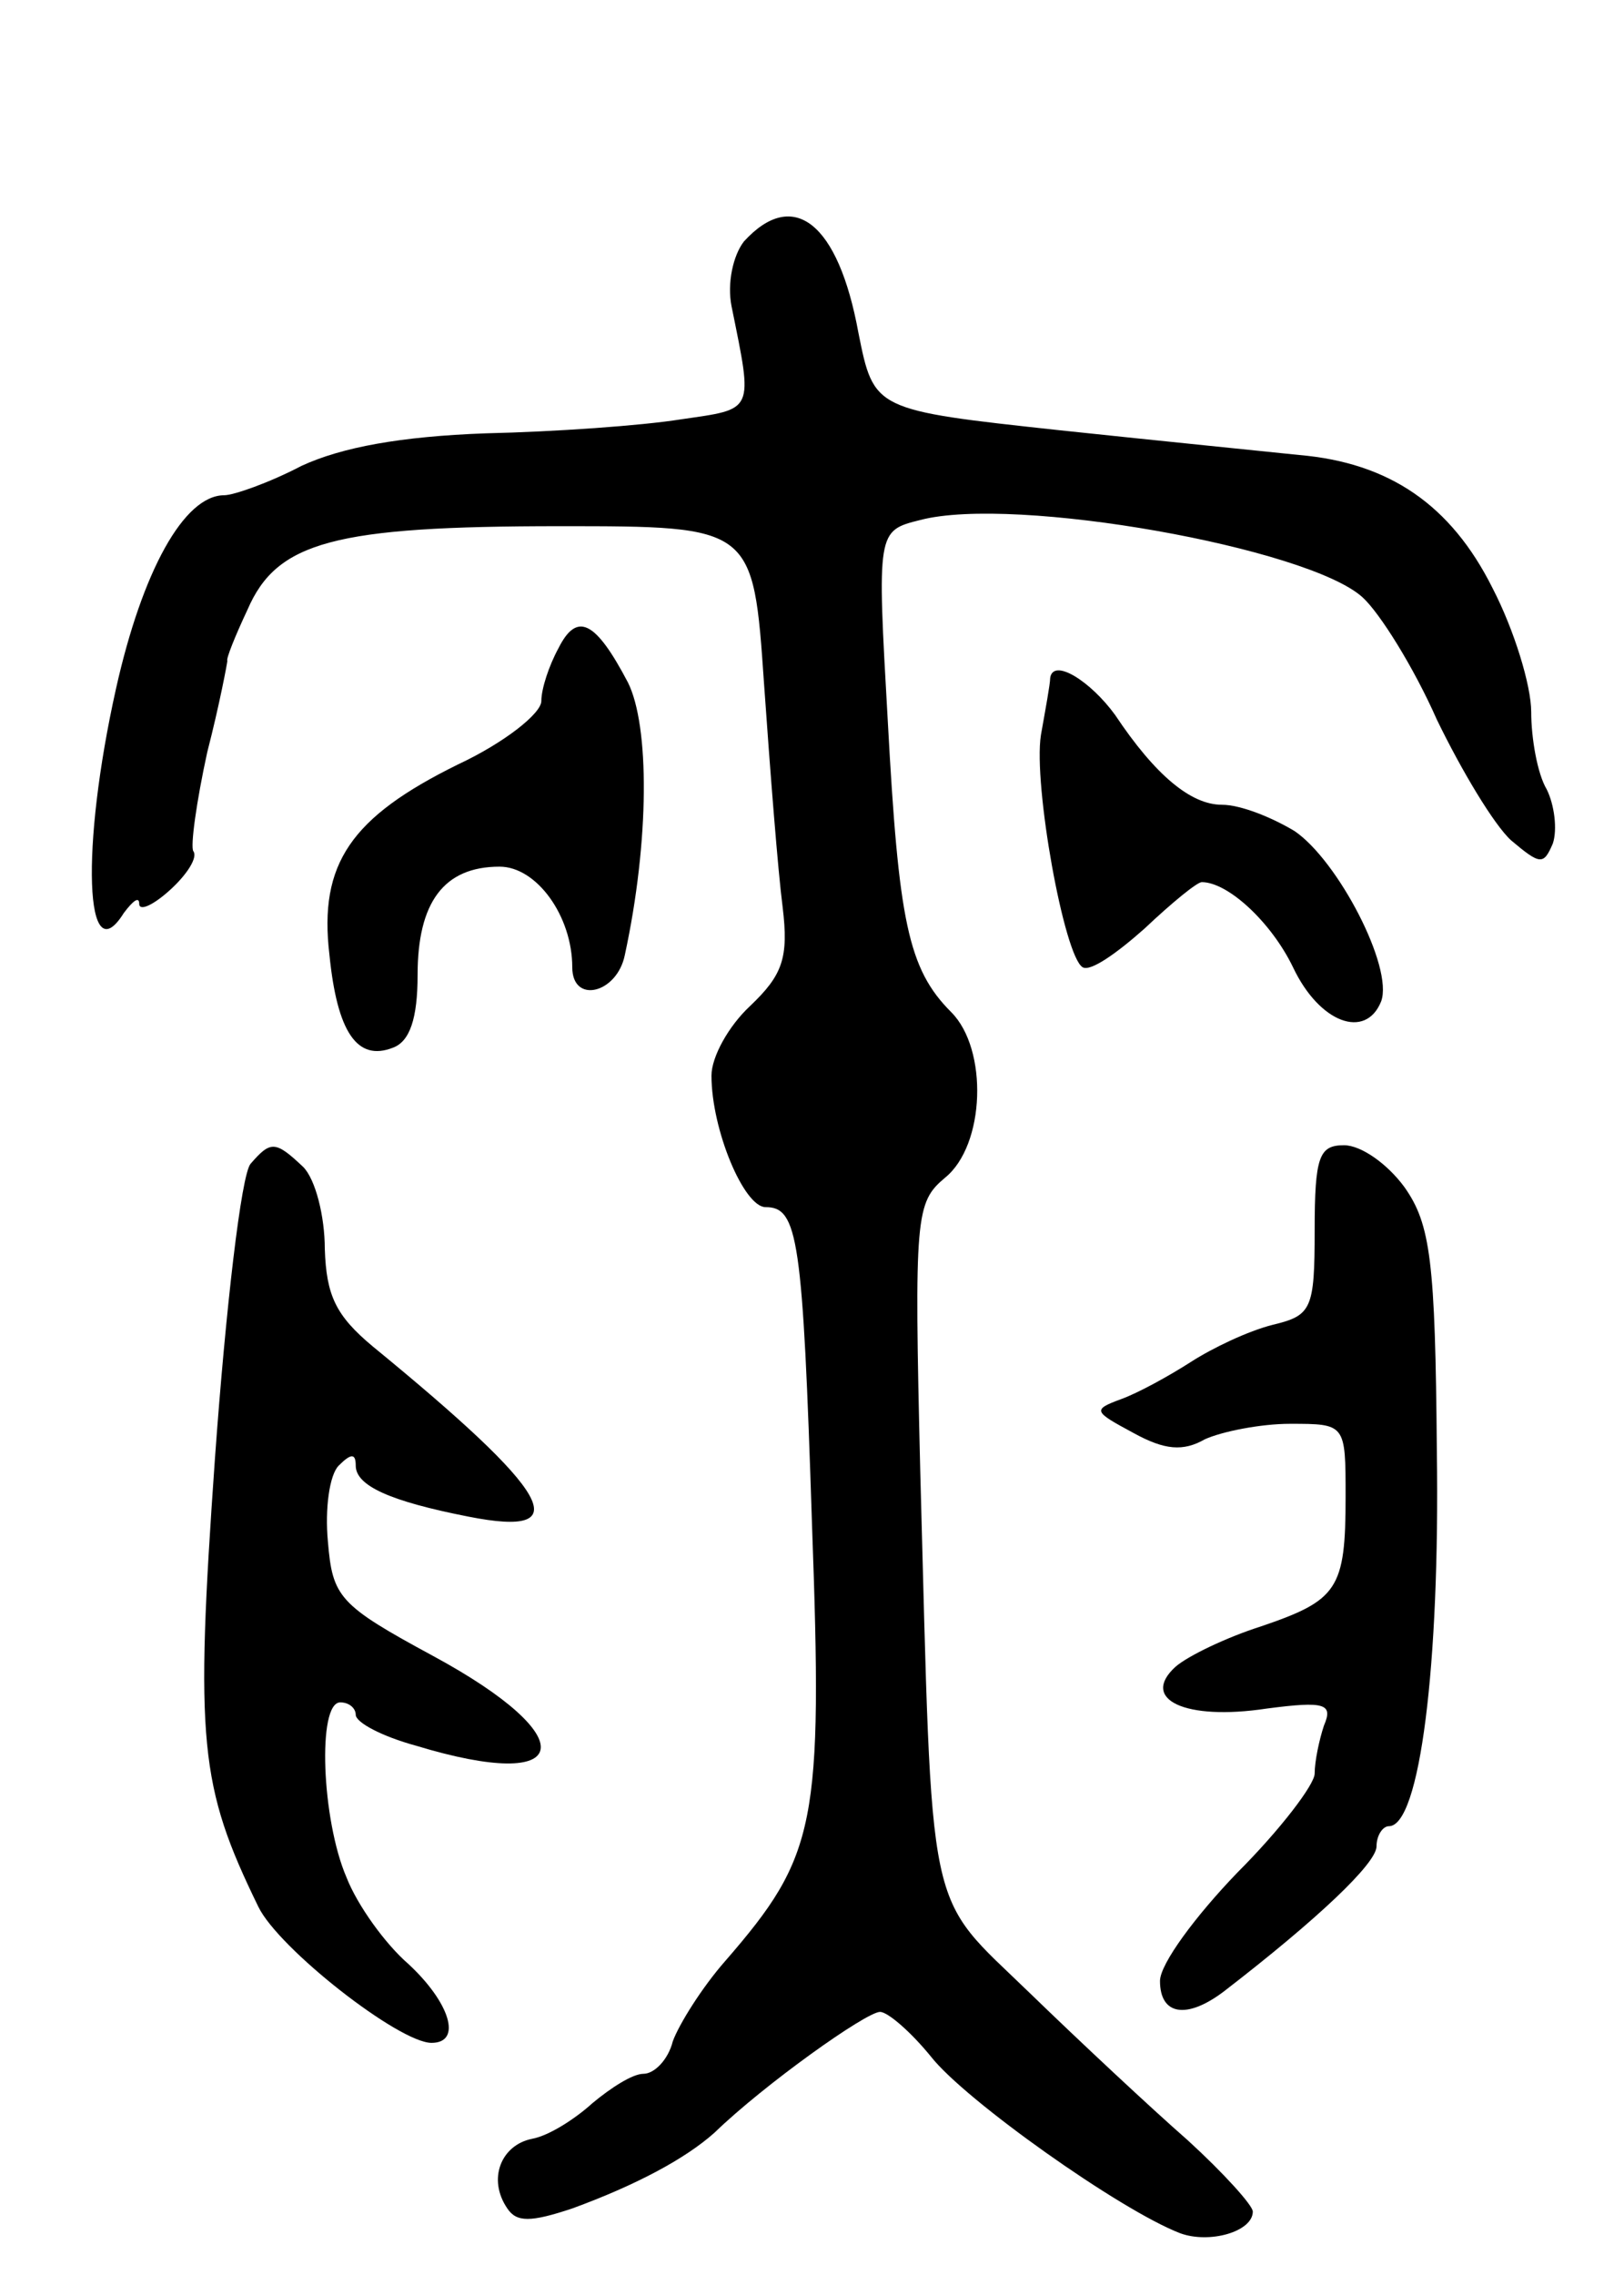 <svg version="1.0" xmlns="http://www.w3.org/2000/svg"
 width="105pt" height="147pt" viewBox="0 0 105 147"
 preserveAspectRatio="xMidYMid meet">
<g transform="translate(0,147) scale(0.1,-0.1)"
fill="#000000" stroke="none">
<path d="M481 1314 c-7 -9 -11 -27 -8 -42 14 -69 15 -66 -33 -73 -25 -4 -81
-8 -126 -9 -55 -2 -93 -9 -119 -21 -21 -11 -44 -19 -50 -19 -26 0 -53 -49 -70
-125 -23 -103 -20 -185 5 -145 6 8 10 11 10 6 0 -5 9 -1 20 9 11 10 18 21 15
25 -2 3 2 32 9 64 8 31 13 58 13 59 -1 1 5 16 13 33 19 44 56 54 202 54 125 0
125 0 132 -102 4 -57 9 -121 12 -144 4 -33 0 -44 -21 -64 -14 -13 -25 -33 -25
-45 0 -35 21 -85 35 -85 21 0 24 -20 30 -205 7 -194 3 -214 -56 -282 -15 -17
-30 -41 -34 -52 -3 -12 -12 -21 -19 -21 -7 0 -21 -9 -33 -19 -11 -10 -28 -21
-39 -23 -20 -4 -29 -26 -16 -45 6 -9 15 -9 42 0 41 15 73 32 92 49 32 31 98
78 107 78 5 0 20 -13 33 -29 22 -28 122 -99 161 -114 19 -7 47 1 47 14 0 4
-19 25 -42 46 -24 21 -70 64 -102 95 -68 66 -63 42 -71 337 -4 166 -3 174 16
190 26 21 28 83 4 107 -28 28 -34 59 -41 188 -7 123 -7 123 21 130 61 16 251
-18 286 -50 11 -10 33 -45 48 -79 16 -33 37 -68 48 -78 19 -16 21 -16 27 -2 3
9 1 25 -4 35 -6 10 -10 33 -10 50 0 17 -11 53 -25 80 -27 54 -67 81 -125 86
-19 2 -89 9 -155 16 -120 13 -120 13 -130 63 -13 71 -42 94 -74 59z"/>
<path d="M361 1051 c-6 -11 -11 -26 -11 -34 0 -8 -24 -27 -54 -41 -69 -34 -90
-64 -83 -123 5 -50 18 -69 41 -60 11 4 16 19 16 47 0 47 17 70 53 70 24 0 47
-32 47 -65 0 -24 29 -17 34 8 16 74 16 148 2 176 -21 40 -33 46 -45 22z"/>
<path d="M679 1032 c0 -4 -3 -20 -6 -37 -5 -32 15 -143 27 -150 5 -3 22 9 40
25 18 17 34 30 37 30 17 0 45 -26 59 -55 17 -36 47 -47 57 -22 8 22 -28 91
-56 110 -15 9 -35 17 -47 17 -20 0 -43 19 -69 58 -16 22 -40 37 -42 24z"/>
<path d="M162 718 c-6 -7 -16 -93 -23 -190 -13 -184 -10 -212 28 -290 13 -27
91 -88 112 -88 20 0 12 26 -15 51 -15 13 -33 38 -40 56 -16 37 -19 113 -4 113
6 0 10 -4 10 -8 0 -5 17 -14 39 -20 102 -31 109 5 11 58 -61 33 -65 38 -68 74
-2 21 1 43 7 49 8 8 11 8 11 0 0 -13 22 -23 73 -33 71 -14 54 15 -62 110 -24
20 -30 33 -31 63 0 21 -6 45 -14 53 -18 17 -21 17 -34 2z"/>
<path d="M850 675 c0 -51 -2 -55 -27 -61 -16 -4 -39 -15 -53 -24 -14 -9 -34
-20 -45 -24 -19 -7 -18 -8 8 -22 20 -11 32 -12 46 -4 11 5 36 10 55 10 36 0
36 0 36 -47 0 -60 -5 -67 -55 -84 -22 -7 -47 -19 -55 -26 -23 -21 6 -35 59
-27 38 5 43 3 37 -11 -3 -9 -6 -23 -6 -31 0 -7 -22 -36 -50 -64 -27 -28 -50
-59 -50 -70 0 -22 17 -25 41 -7 61 47 99 83 99 94 0 7 4 13 8 13 20 0 33 104
31 242 -1 123 -4 147 -21 171 -11 15 -28 27 -39 27 -16 0 -19 -7 -19 -55z"/>
</g>
</svg>
